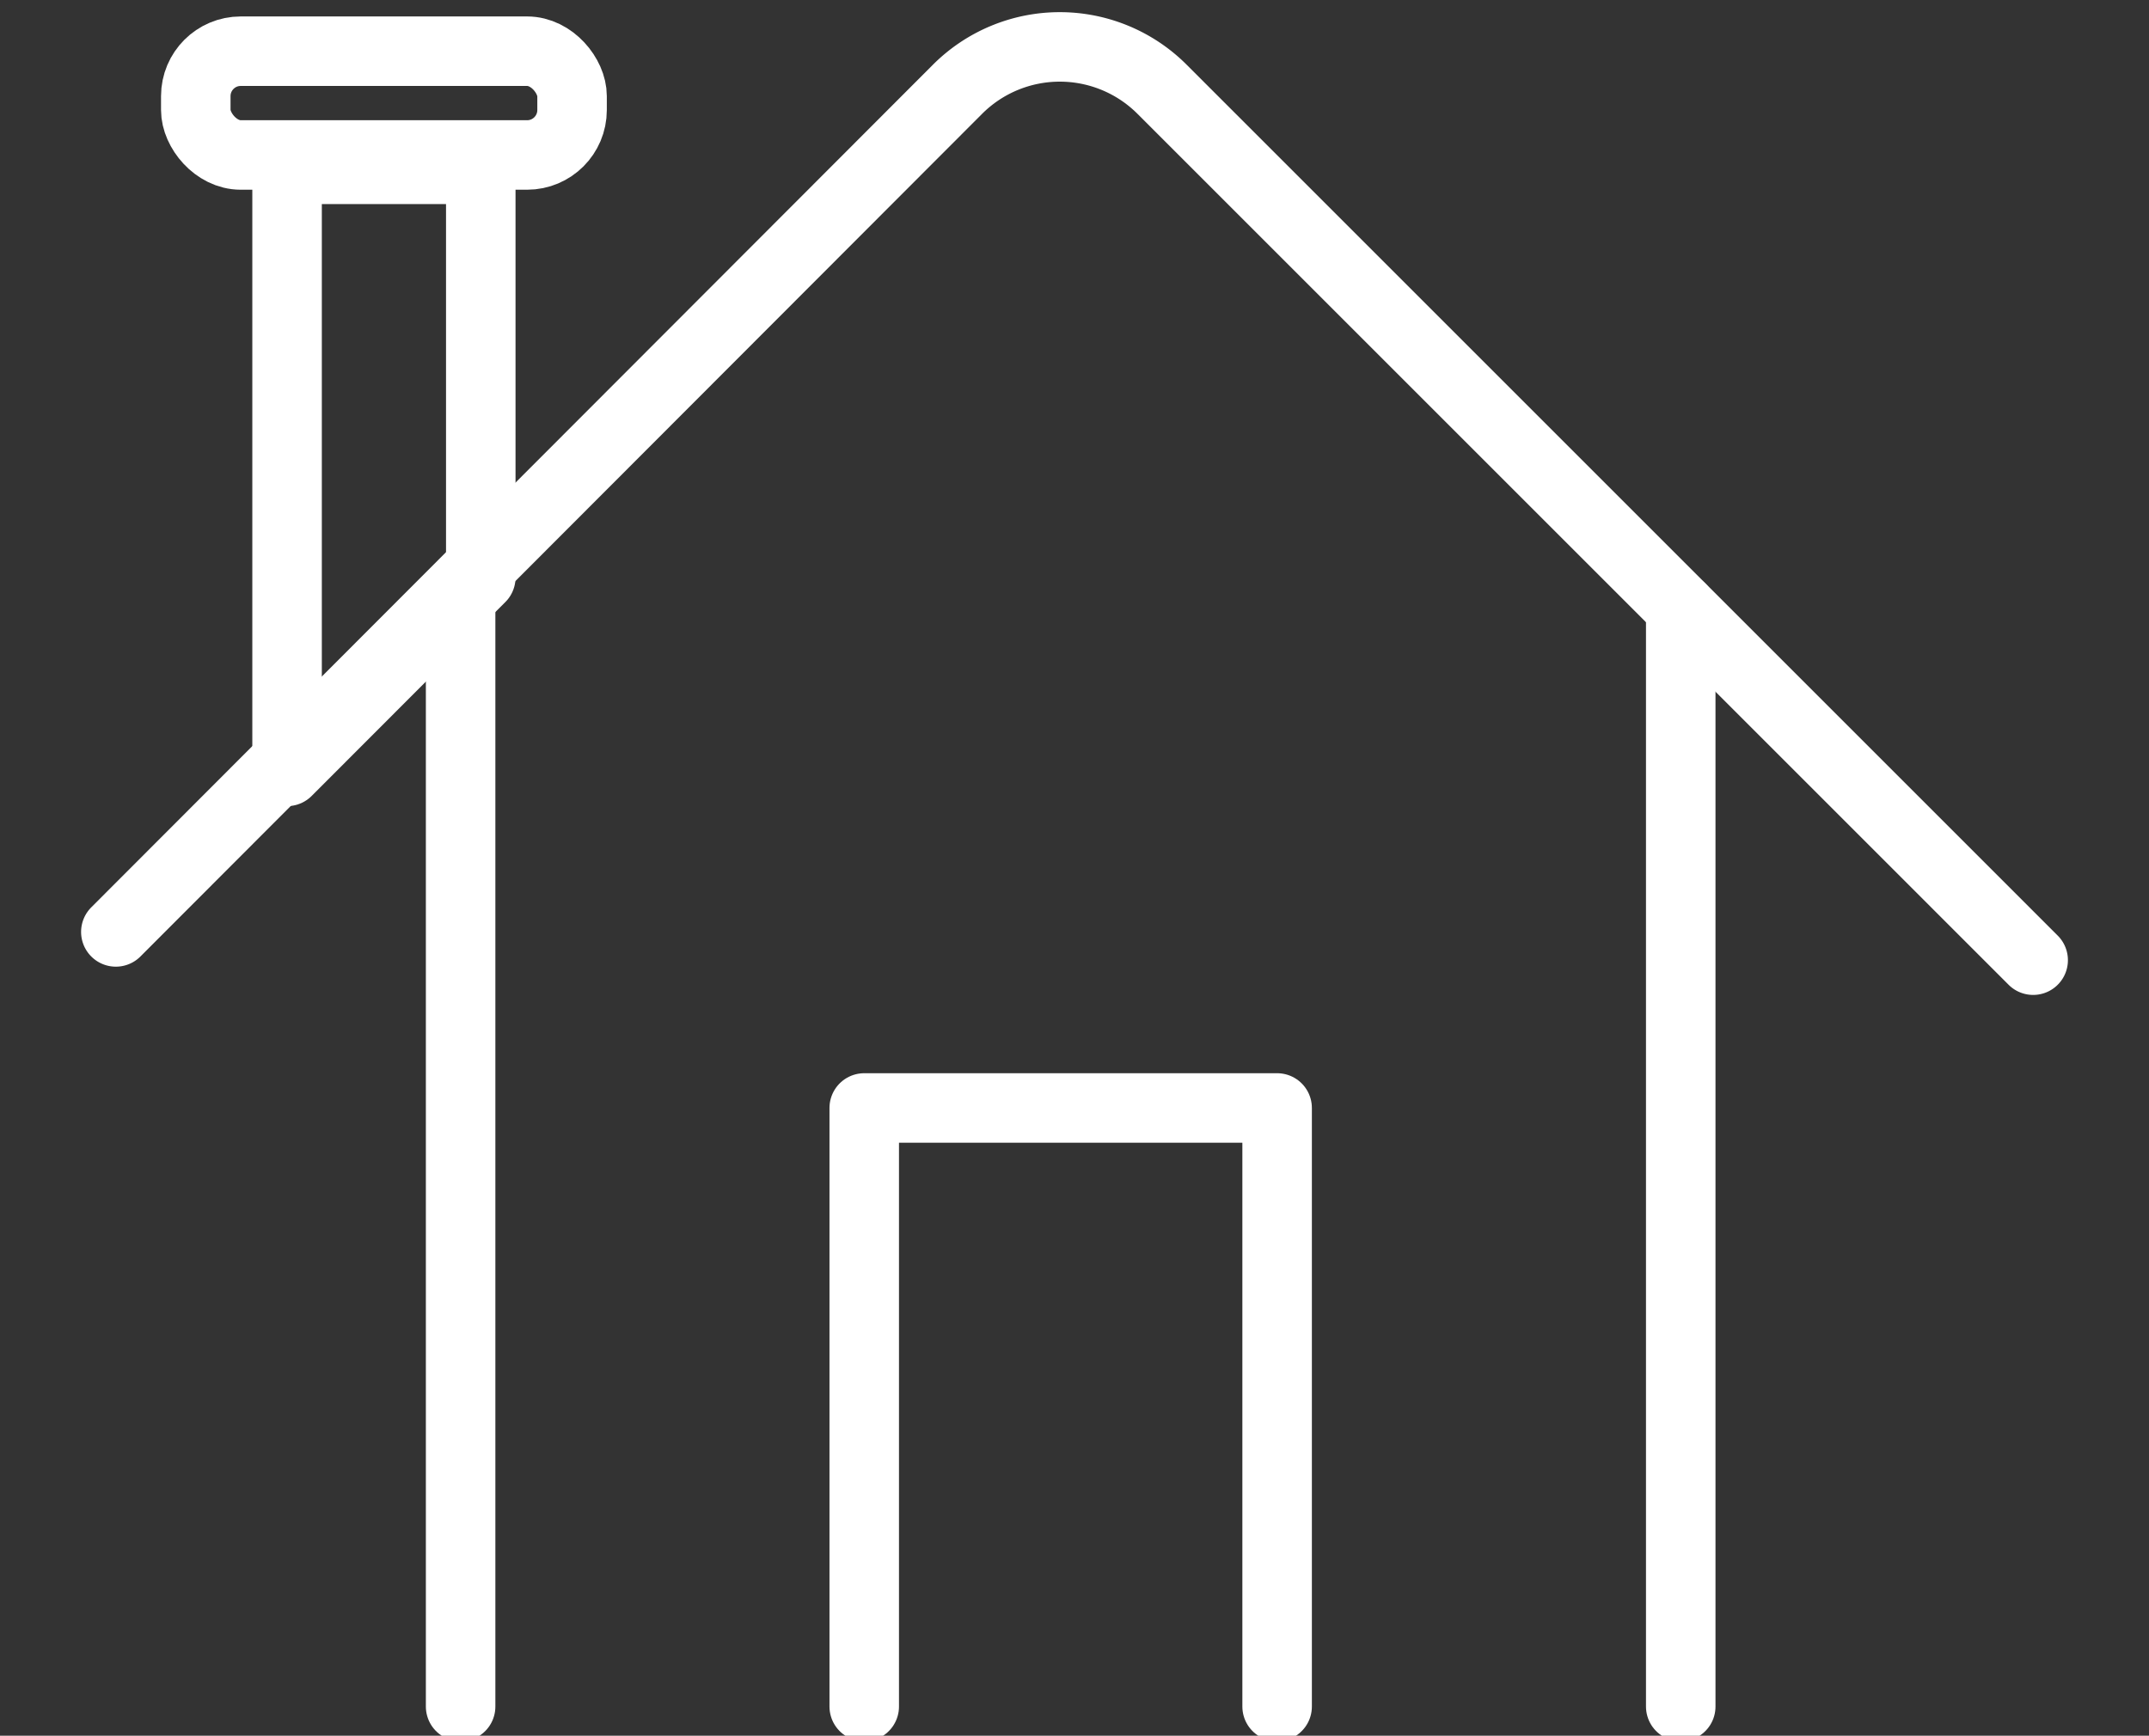 <svg id="Capa_1" data-name="Capa 1" xmlns="http://www.w3.org/2000/svg" viewBox="0 0 92.75 74.93"><rect x="0" y="0" width="92.75" height="74.93" fill="#333333" stroke="none"/><defs><style>.cls-1{fill:none;stroke:#fff;stroke-linecap:round;stroke-linejoin:round;stroke-width:3px;}</style></defs><title>Mesa de trabajo 34</title><path class="cls-1" d="M5,40.23,41.33,3.85a6.24,6.24,0,0,1,8.82,0l37.6,37.6"/><line class="cls-1" x1="19.88" y1="25.49" x2="19.88" y2="73.67"/><line class="cls-1" x1="72.54" y1="26.25" x2="72.54" y2="73.67"/><polygon class="cls-1" points="20.75 24.93 12.39 33.3 12.39 7.31 20.75 7.31 20.75 24.93"/><rect class="cls-1" x="8.45" y="2.21" width="16.24" height="4.48" rx="1.94" ry="1.94"/><polyline class="cls-1" points="37.3 73.67 37.3 47.83 55.12 47.83 55.12 73.67"/></svg>